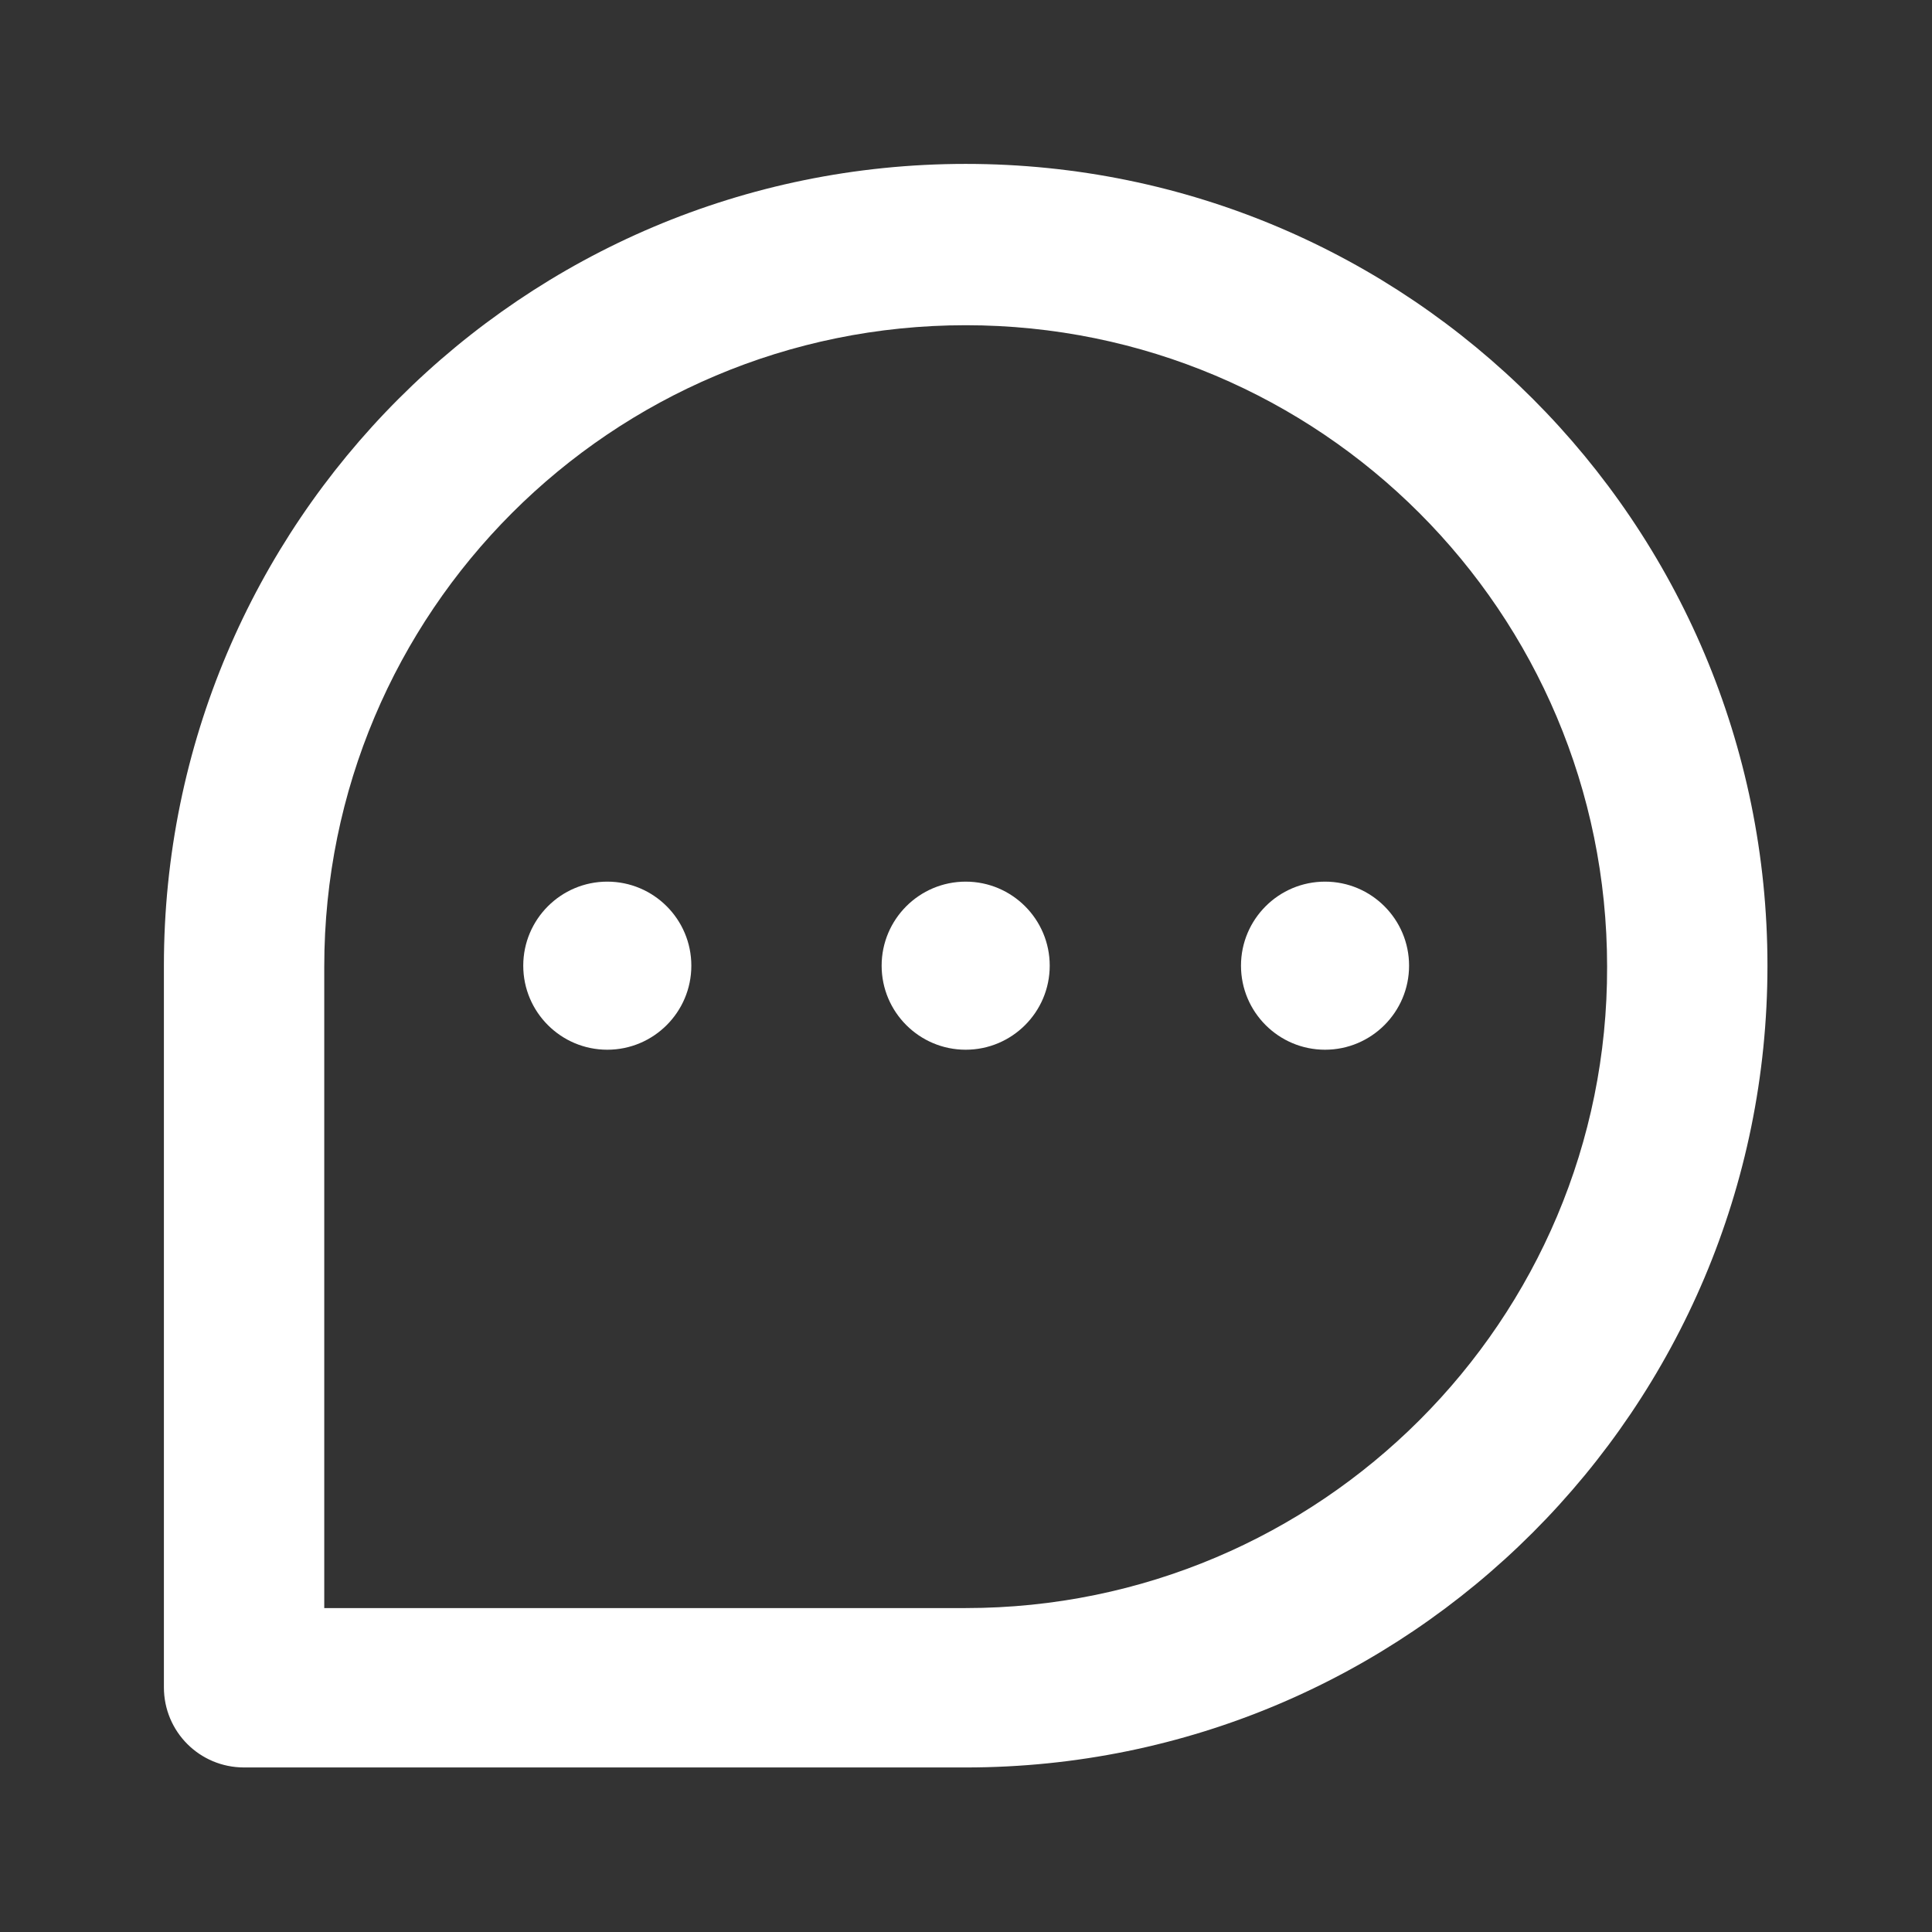 <?xml version="1.0" standalone="no"?><!DOCTYPE svg PUBLIC "-//W3C//DTD SVG 1.1//EN" "http://www.w3.org/Graphics/SVG/1.1/DTD/svg11.dtd"><svg t="1717069771924" class="icon" viewBox="0 0 1024 1024" version="1.1" xmlns="http://www.w3.org/2000/svg" p-id="12731" xmlns:xlink="http://www.w3.org/1999/xlink" width="30" height="30"><rect x="0" y="0" width="1024" height="1024" fill="#333333" stroke="none"/><path d="M277.335 511.831c0 24.576 19.968 44.544 44.544 44.544s44.544-19.968 44.544-44.544c0-24.576-19.968-44.544-44.544-44.544-24.576 0-44.544 19.968-44.544 44.544zM467.287 511.831c0 24.576 19.968 44.544 44.544 44.544 24.576 0 44.544-19.968 44.544-44.544 0-24.576-19.968-44.544-44.544-44.544-24.576 0-44.544 19.968-44.544 44.544zM657.751 511.831c0 24.576 19.968 44.544 44.544 44.544 24.576 0 44.544-19.968 44.544-44.544 0-24.576-19.968-44.544-44.544-44.544-24.576 0-44.544 19.968-44.544 44.544z" p-id="12732" fill="#ffffff"></path><path d="M511.831 86.871c-235.008 0-424.96 190.464-424.96 424.96v382.464c0 23.552 18.944 42.496 42.496 42.496h382.464c235.008 0 424.96-190.464 424.96-424.96s-189.952-424.96-424.96-424.96z m0 765.44h-339.968v-339.968c0-187.904 152.064-339.968 339.968-339.968s339.968 152.064 339.968 339.968c0.512 187.392-152.064 339.968-339.968 339.968z" p-id="12733" fill="#ffffff"></path></svg>